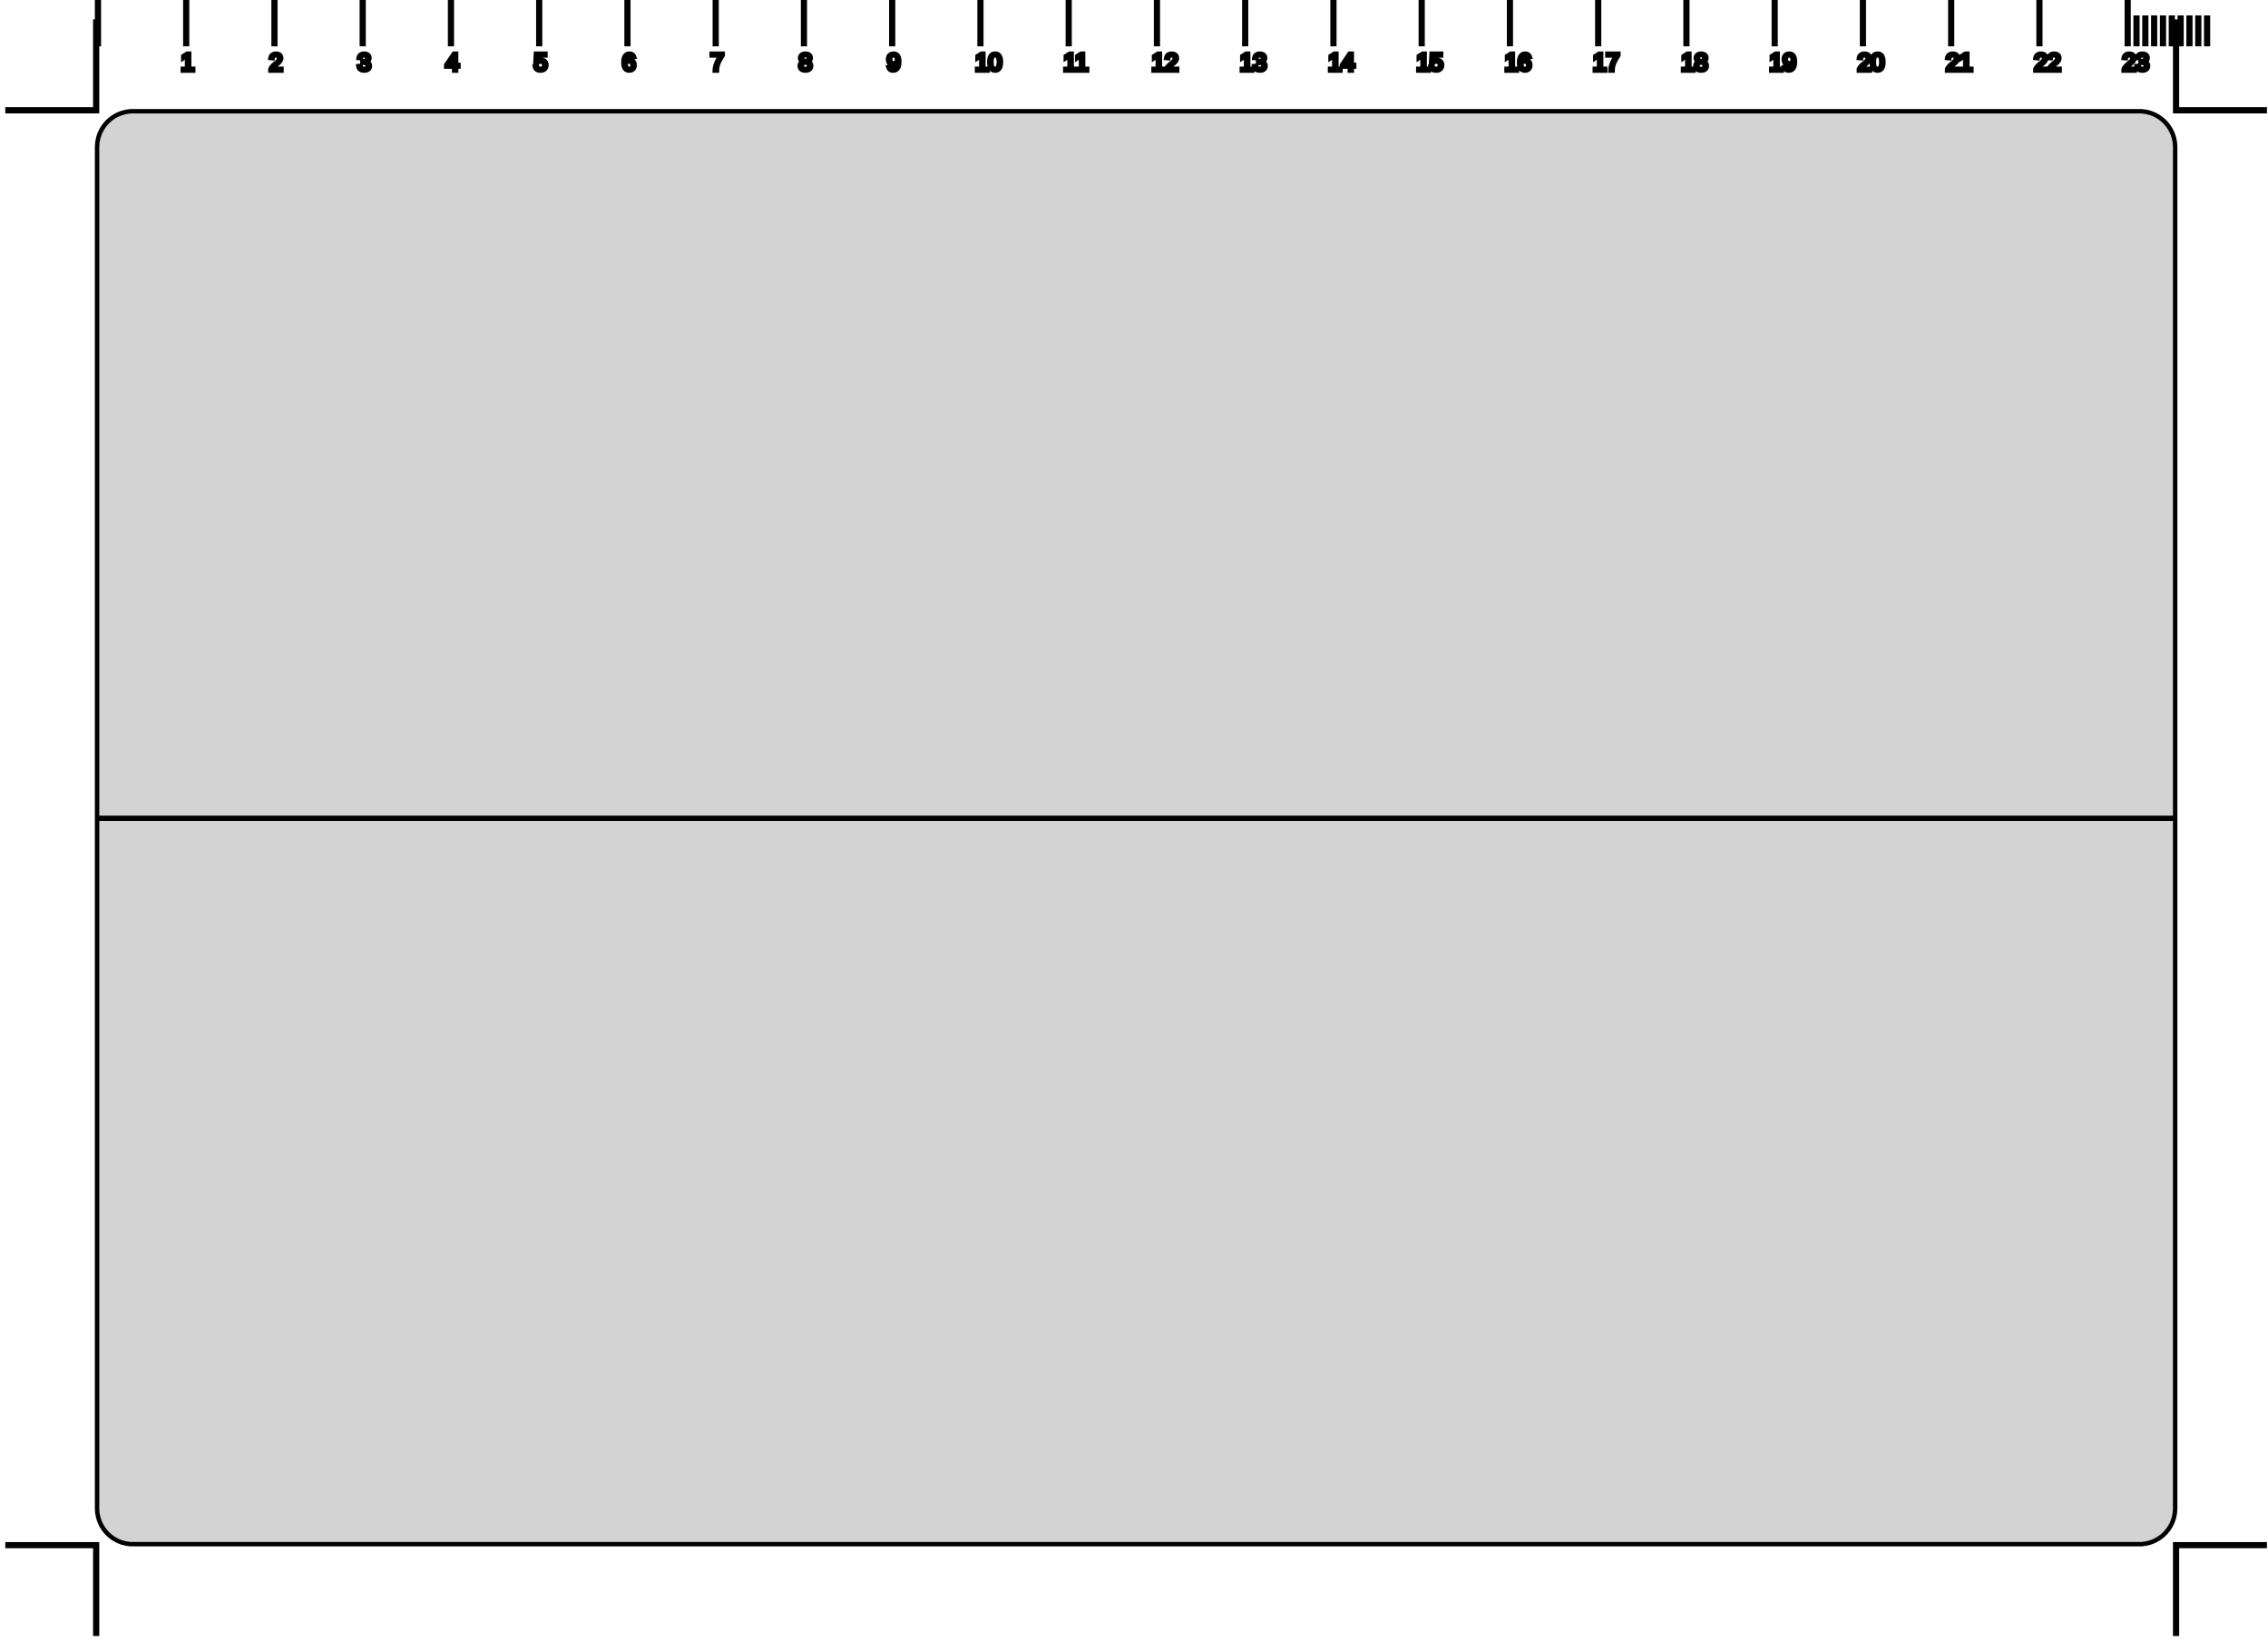 <?xml version="1.0" standalone="no"?>
<!DOCTYPE svg PUBLIC "-//W3C//DTD SVG 1.1//EN" "http://www.w3.org/Graphics/SVG/1.1/DTD/svg11.dtd">
<svg width="257" height="186" viewBox="-11 -175 257 186" xmlns="http://www.w3.org/2000/svg" version="1.1">
<title>OpenSCAD Model</title>
<path d="
M 80.2,-175 L 80,-175 L 80,-170 L 80.2,-170 z
M 90.2,-175 L 90,-175 L 90,-170 L 90.2,-170 z
M 100.2,-175 L 100,-175 L 100,-170 L 100.2,-170 z
M 110.2,-175 L 110,-175 L 110,-170 L 110.2,-170 z
M 0,-170 L 0.2,-170 L 0.2,-175 L 0,-175 L 0,-172.55 L -0.203,-172.55
 L -0.203,-162.603 L -10.15,-162.603 L -10.15,-162.4 L 0,-162.4 z
M 10.2,-175 L 10,-175 L 10,-170 L 10.2,-170 z
M 20.2,-175 L 20,-175 L 20,-170 L 20.2,-170 z
M 30.2,-175 L 30,-175 L 30,-170 L 30.2,-170 z
M 40.2,-175 L 40,-175 L 40,-170 L 40.2,-170 z
M 170.2,-175 L 170,-175 L 170,-170 L 170.2,-170 z
M 160.2,-175 L 160,-175 L 160,-170 L 160.2,-170 z
M 150.2,-175 L 150,-175 L 150,-170 L 150.2,-170 z
M 140.2,-175 L 140,-175 L 140,-170 L 140.2,-170 z
M 130.2,-175 L 130,-175 L 130,-170 L 130.2,-170 z
M 120.2,-175 L 120,-175 L 120,-170 L 120.2,-170 z
M 220.2,-175 L 220,-175 L 220,-170 L 220.2,-170 z
M 210.2,-175 L 210,-175 L 210,-170 L 210.2,-170 z
M 200.2,-175 L 200,-175 L 200,-170 L 200.2,-170 z
M 190.2,-175 L 190,-175 L 190,-170 L 190.2,-170 z
M 180.2,-175 L 180,-175 L 180,-170 L 180.2,-170 z
M 50.2,-175 L 50,-175 L 50,-170 L 50.2,-170 z
M 70.2,-175 L 70,-175 L 70,-170 L 70.2,-170 z
M 60.2,-175 L 60,-175 L 60,-170 L 60.2,-170 z
M 230.2,-175 L 230,-175 L 230,-170 L 230.2,-170 z
M 234.2,-173 L 234,-173 L 234,-170 L 234.2,-170 z
M 233.2,-173 L 233,-173 L 233,-170 L 233.2,-170 z
M 232.2,-173 L 232,-173 L 232,-170 L 232.2,-170 z
M 231.2,-173 L 231,-173 L 231,-170 L 231.2,-170 z
M 239.2,-173 L 239,-173 L 239,-170 L 239.2,-170 z
M 238.2,-173 L 238,-173 L 238,-170 L 238.2,-170 z
M 235.2,-173 L 235,-173 L 235,-170 L 235.2,-170 z
M 236.2,-173 L 236,-173 L 236,-170 L 236.2,-170 z
M 237.2,-173 L 237,-173 L 237,-170 L 237.2,-170 z
M 245.63,-162.603 L 235.683,-162.603 L 235.683,-172.55 L 235.48,-172.55 L 235.48,-162.4 L 245.63,-162.4
 z
M 161.876,-167.003 L 161.95,-167.014 L 162.019,-167.031 L 162.084,-167.055 L 162.143,-167.086 L 162.197,-167.123
 L 162.246,-167.168 L 162.29,-167.219 L 162.326,-167.275 L 162.357,-167.335 L 162.38,-167.401 L 162.397,-167.472
 L 162.407,-167.547 L 162.41,-167.628 L 162.407,-167.703 L 162.397,-167.773 L 162.382,-167.838 L 162.359,-167.9
 L 162.331,-167.956 L 162.296,-168.008 L 162.255,-168.056 L 162.209,-168.098 L 162.158,-168.134 L 162.103,-168.164
 L 162.043,-168.187 L 161.979,-168.203 L 161.91,-168.213 L 161.837,-168.216 L 161.794,-168.215 L 161.751,-168.211
 L 161.71,-168.204 L 161.671,-168.195 L 161.633,-168.183 L 161.596,-168.169 L 161.561,-168.152 L 161.528,-168.133
 L 161.497,-168.111 L 161.468,-168.086 L 161.442,-168.06 L 161.417,-168.031 L 161.395,-168 L 161.375,-167.966
 L 161.377,-168.068 L 161.384,-168.163 L 161.396,-168.25 L 161.412,-168.331 L 161.433,-168.404 L 161.459,-168.47
 L 161.489,-168.529 L 161.524,-168.581 L 161.562,-168.624 L 161.605,-168.66 L 161.651,-168.688 L 161.701,-168.708
 L 161.755,-168.72 L 161.812,-168.724 L 161.878,-168.719 L 161.937,-168.705 L 161.988,-168.681 L 162.033,-168.648
 L 162.071,-168.606 L 162.102,-168.554 L 162.126,-168.492 L 162.357,-168.534 L 162.319,-168.636 L 162.267,-168.723
 L 162.203,-168.794 L 162.125,-168.849 L 162.035,-168.888 L 161.931,-168.912 L 161.815,-168.92 L 161.725,-168.915
 L 161.641,-168.899 L 161.562,-168.872 L 161.49,-168.835 L 161.424,-168.787 L 161.365,-168.729 L 161.311,-168.66
 L 161.264,-168.581 L 161.225,-168.494 L 161.193,-168.396 L 161.167,-168.29 L 161.149,-168.175 L 161.139,-168.05
 L 161.135,-167.916 L 161.139,-167.793 L 161.149,-167.678 L 161.166,-167.572 L 161.191,-167.474 L 161.222,-167.386
 L 161.26,-167.305 L 161.305,-167.234 L 161.357,-167.172 L 161.415,-167.119 L 161.479,-167.076 L 161.549,-167.043
 L 161.625,-167.019 L 161.707,-167.005 L 161.796,-167 z
M 161.741,-167.198 L 161.695,-167.206 L 161.653,-167.22 L 161.613,-167.239 L 161.575,-167.263 L 161.541,-167.293
 L 161.508,-167.329 L 161.479,-167.369 L 161.455,-167.412 L 161.435,-167.458 L 161.419,-167.507 L 161.408,-167.559
 L 161.401,-167.615 L 161.399,-167.673 L 161.401,-167.719 L 161.408,-167.762 L 161.418,-167.803 L 161.433,-167.84
 L 161.453,-167.874 L 161.476,-167.906 L 161.504,-167.934 L 161.535,-167.959 L 161.569,-167.981 L 161.606,-167.998
 L 161.645,-168.012 L 161.687,-168.021 L 161.732,-168.027 L 161.779,-168.029 L 161.829,-168.027 L 161.876,-168.02
 L 161.92,-168.009 L 161.961,-167.994 L 161.998,-167.974 L 162.032,-167.95 L 162.062,-167.922 L 162.089,-167.89
 L 162.112,-167.854 L 162.131,-167.814 L 162.145,-167.77 L 162.156,-167.723 L 162.162,-167.672 L 162.164,-167.618
 L 162.162,-167.563 L 162.156,-167.512 L 162.146,-167.465 L 162.131,-167.42 L 162.113,-167.379 L 162.091,-167.342
 L 162.064,-167.308 L 162.034,-167.278 L 162.001,-167.253 L 161.964,-167.232 L 161.925,-167.216 L 161.882,-167.204
 L 161.837,-167.197 L 161.788,-167.195 z
M 131.851,-167.003 L 131.931,-167.012 L 132.005,-167.026 L 132.073,-167.046 L 132.135,-167.072 L 132.191,-167.104
 L 132.242,-167.142 L 132.287,-167.185 L 132.324,-167.233 L 132.355,-167.286 L 132.379,-167.344 L 132.396,-167.406
 L 132.407,-167.474 L 132.41,-167.546 L 132.408,-167.596 L 132.4,-167.644 L 132.388,-167.689 L 132.371,-167.731
 L 132.349,-167.771 L 132.323,-167.809 L 132.291,-167.844 L 132.255,-167.876 L 132.215,-167.904 L 132.172,-167.928
 L 132.124,-167.949 L 132.073,-167.965 L 132.018,-167.977 L 131.959,-167.986 L 131.959,-167.991 L 132.013,-168.004
 L 132.062,-168.019 L 132.108,-168.038 L 132.151,-168.059 L 132.189,-168.083 L 132.224,-168.111 L 132.255,-168.141
 L 132.282,-168.174 L 132.305,-168.21 L 132.324,-168.248 L 132.338,-168.29 L 132.349,-168.334 L 132.355,-168.381
 L 132.357,-168.43 L 132.354,-168.494 L 132.344,-168.554 L 132.328,-168.609 L 132.305,-168.661 L 132.276,-168.708
 L 132.24,-168.751 L 132.198,-168.79 L 132.15,-168.824 L 132.097,-168.854 L 132.039,-168.878 L 131.976,-168.896
 L 131.907,-168.909 L 131.833,-168.917 L 131.754,-168.92 L 131.681,-168.917 L 131.613,-168.909 L 131.548,-168.896
 L 131.487,-168.877 L 131.429,-168.853 L 131.376,-168.824 L 131.326,-168.789 L 131.282,-168.75 L 131.243,-168.706
 L 131.209,-168.659 L 131.182,-168.607 L 131.16,-168.551 L 131.144,-168.491 L 131.133,-168.427 L 131.376,-168.408
 L 131.382,-168.449 L 131.392,-168.488 L 131.405,-168.523 L 131.421,-168.556 L 131.441,-168.587 L 131.465,-168.614
 L 131.491,-168.639 L 131.521,-168.661 L 131.553,-168.679 L 131.588,-168.694 L 131.625,-168.706 L 131.665,-168.714
 L 131.707,-168.719 L 131.752,-168.721 L 131.801,-168.719 L 131.846,-168.714 L 131.888,-168.705 L 131.926,-168.693
 L 131.961,-168.678 L 131.992,-168.659 L 132.019,-168.636 L 132.043,-168.61 L 132.063,-168.582 L 132.08,-168.552
 L 132.093,-168.519 L 132.102,-168.483 L 132.107,-168.445 L 132.109,-168.404 L 132.107,-168.363 L 132.1,-168.325
 L 132.089,-168.289 L 132.073,-168.256 L 132.053,-168.225 L 132.028,-168.197 L 131.999,-168.172 L 131.966,-168.15
 L 131.929,-168.131 L 131.888,-168.115 L 131.844,-168.103 L 131.796,-168.095 L 131.744,-168.09 L 131.689,-168.088
 L 131.556,-168.088 L 131.556,-167.878 L 131.694,-167.878 L 131.756,-167.876 L 131.814,-167.871 L 131.867,-167.862
 L 131.917,-167.85 L 131.961,-167.834 L 132.002,-167.815 L 132.038,-167.792 L 132.07,-167.766 L 132.097,-167.738
 L 132.119,-167.707 L 132.136,-167.673 L 132.148,-167.636 L 132.156,-167.596 L 132.158,-167.554 L 132.156,-167.505
 L 132.15,-167.461 L 132.139,-167.419 L 132.124,-167.381 L 132.105,-167.347 L 132.081,-167.316 L 132.053,-167.289
 L 132.022,-167.265 L 131.987,-167.245 L 131.949,-167.229 L 131.908,-167.216 L 131.864,-167.207 L 131.816,-167.202
 L 131.765,-167.2 L 131.667,-167.207 L 131.582,-167.227 L 131.51,-167.262 L 131.45,-167.31 L 131.404,-167.371
 L 131.371,-167.447 L 131.35,-167.536 L 131.1,-167.513 L 131.112,-167.443 L 131.13,-167.378 L 131.153,-167.318
 L 131.182,-167.263 L 131.217,-167.213 L 131.258,-167.169 L 131.304,-167.129 L 131.356,-167.095 L 131.412,-167.066
 L 131.473,-167.042 L 131.539,-167.024 L 131.61,-167.011 L 131.685,-167.003 L 131.765,-167 z
M 212.394,-167.206 L 211.933,-167.206 L 211.933,-168.92 L 211.71,-168.92 L 211.263,-168.637 L 211.263,-168.408
 L 211.69,-168.689 L 211.69,-167.206 L 211.208,-167.206 L 211.208,-167 L 212.394,-167 z
M 170.899,-167.206 L 170.438,-167.206 L 170.438,-168.92 L 170.215,-168.92 L 169.768,-168.637 L 169.768,-168.408
 L 170.195,-168.689 L 170.195,-167.206 L 169.713,-167.206 L 169.713,-167 L 170.899,-167 z
M 130.899,-167.206 L 130.438,-167.206 L 130.438,-168.92 L 130.215,-168.92 L 129.768,-168.637 L 129.768,-168.408
 L 130.195,-168.689 L 130.195,-167.206 L 129.713,-167.206 L 129.713,-167 L 130.899,-167 z
M 210.897,-167.206 L 209.905,-167.206 L 209.932,-167.26 L 209.968,-167.316 L 210.012,-167.372 L 210.065,-167.431
 L 210.127,-167.493 L 210.241,-167.593 L 210.43,-167.749 L 210.547,-167.85 L 210.634,-167.932 L 210.694,-167.996
 L 210.743,-168.058 L 210.783,-168.121 L 210.816,-168.183 L 210.841,-168.245 L 210.85,-168.277 L 210.858,-168.308
 L 210.863,-168.339 L 210.866,-168.371 L 210.867,-168.402 L 210.864,-168.471 L 210.854,-168.534 L 210.839,-168.594
 L 210.816,-168.649 L 210.788,-168.699 L 210.753,-168.744 L 210.712,-168.785 L 210.665,-168.821 L 210.613,-168.851
 L 210.556,-168.876 L 210.493,-168.895 L 210.424,-168.909 L 210.35,-168.917 L 210.271,-168.92 L 210.198,-168.917
 L 210.13,-168.909 L 210.065,-168.895 L 210.003,-168.876 L 209.946,-168.851 L 209.893,-168.821 L 209.843,-168.785
 L 209.798,-168.745 L 209.759,-168.701 L 209.726,-168.653 L 209.699,-168.601 L 209.677,-168.546 L 209.661,-168.487
 L 209.65,-168.424 L 209.897,-168.401 L 209.904,-168.443 L 209.914,-168.482 L 209.927,-168.519 L 209.944,-168.553
 L 209.965,-168.583 L 209.988,-168.612 L 210.015,-168.637 L 210.045,-168.659 L 210.077,-168.678 L 210.111,-168.694
 L 210.148,-168.706 L 210.187,-168.714 L 210.228,-168.719 L 210.271,-168.721 L 210.316,-168.719 L 210.358,-168.714
 L 210.398,-168.705 L 210.434,-168.693 L 210.468,-168.677 L 210.498,-168.658 L 210.526,-168.635 L 210.55,-168.609
 L 210.571,-168.58 L 210.588,-168.549 L 210.601,-168.514 L 210.61,-168.477 L 210.616,-168.437 L 210.618,-168.394
 L 210.617,-168.362 L 210.614,-168.33 L 210.608,-168.3 L 210.6,-168.27 L 210.59,-168.241 L 210.578,-168.214
 L 210.548,-168.161 L 210.512,-168.11 L 210.471,-168.061 L 210.4,-167.989 L 210.291,-167.894 L 210.077,-167.72
 L 209.984,-167.637 L 209.894,-167.547 L 209.807,-167.448 L 209.753,-167.376 L 209.704,-167.299 L 209.659,-167.215
 L 209.639,-167.171 L 209.639,-167 L 210.897,-167 z
M 171.741,-167.076 L 171.745,-167.151 L 171.751,-167.225 L 171.76,-167.298 L 171.771,-167.371 L 171.784,-167.443
 L 171.8,-167.514 L 171.818,-167.585 L 171.839,-167.657 L 171.863,-167.729 L 171.888,-167.801 L 171.916,-167.873
 L 171.947,-167.945 L 171.98,-168.018 L 172.018,-168.095 L 172.063,-168.18 L 172.115,-168.272 L 172.239,-168.482
 L 172.392,-168.723 L 172.392,-168.92 L 171.137,-168.92 L 171.137,-168.714 L 172.158,-168.714 L 172.059,-168.565
 L 171.968,-168.421 L 171.886,-168.281 L 171.812,-168.147 L 171.747,-168.018 L 171.69,-167.894 L 171.641,-167.775
 L 171.6,-167.66 L 171.566,-167.546 L 171.537,-167.433 L 171.515,-167.323 L 171.5,-167.213 L 171.49,-167.106
 L 171.487,-167 L 171.74,-167 z
M 180.899,-167.206 L 180.438,-167.206 L 180.438,-168.92 L 180.215,-168.92 L 179.768,-168.637 L 179.768,-168.408
 L 180.195,-168.689 L 180.195,-167.206 L 179.713,-167.206 L 179.713,-167 L 180.899,-167 z
M 50.334,-167.003 L 50.416,-167.014 L 50.492,-167.031 L 50.563,-167.055 L 50.628,-167.086 L 50.687,-167.124
 L 50.741,-167.169 L 50.788,-167.22 L 50.829,-167.276 L 50.861,-167.338 L 50.887,-167.404 L 50.905,-167.476
 L 50.916,-167.552 L 50.92,-167.634 L 50.917,-167.706 L 50.906,-167.774 L 50.889,-167.838 L 50.865,-167.898
 L 50.835,-167.954 L 50.797,-168.006 L 50.753,-168.054 L 50.703,-168.097 L 50.649,-168.133 L 50.59,-168.163
 L 50.526,-168.186 L 50.457,-168.203 L 50.384,-168.213 L 50.306,-168.216 L 50.241,-168.214 L 50.178,-168.206
 L 50.119,-168.194 L 50.063,-168.176 L 50.011,-168.154 L 49.961,-168.127 L 49.914,-168.095 L 49.95,-168.714
 L 50.809,-168.714 L 50.809,-168.92 L 49.729,-168.92 L 49.666,-167.882 L 49.903,-167.882 L 49.952,-167.921
 L 50,-167.953 L 50.049,-167.977 L 50.098,-167.995 L 50.148,-168.008 L 50.202,-168.015 L 50.257,-168.018
 L 50.309,-168.016 L 50.359,-168.009 L 50.405,-167.998 L 50.447,-167.983 L 50.487,-167.963 L 50.524,-167.939
 L 50.557,-167.91 L 50.587,-167.878 L 50.612,-167.843 L 50.632,-167.806 L 50.648,-167.766 L 50.66,-167.722
 L 50.667,-167.677 L 50.669,-167.628 L 50.667,-167.573 L 50.66,-167.521 L 50.649,-167.472 L 50.633,-167.427
 L 50.612,-167.386 L 50.587,-167.348 L 50.558,-167.313 L 50.525,-167.282 L 50.488,-167.257 L 50.448,-167.236
 L 50.404,-167.219 L 50.357,-167.207 L 50.306,-167.2 L 50.252,-167.198 L 50.166,-167.204 L 50.09,-167.221
 L 50.023,-167.25 L 49.966,-167.29 L 49.92,-167.341 L 49.883,-167.404 L 49.856,-167.479 L 49.611,-167.451
 L 49.626,-167.39 L 49.645,-167.334 L 49.67,-167.282 L 49.699,-167.234 L 49.734,-167.19 L 49.773,-167.15
 L 49.817,-167.115 L 49.866,-167.084 L 49.919,-167.059 L 49.976,-167.038 L 50.037,-167.021 L 50.102,-167.009
 L 50.172,-167.002 L 50.246,-167 z
M 181.851,-167.003 L 181.931,-167.012 L 182.006,-167.026 L 182.074,-167.047 L 182.137,-167.073 L 182.193,-167.105
 L 182.244,-167.143 L 182.288,-167.186 L 182.326,-167.234 L 182.357,-167.286 L 182.38,-167.343 L 182.397,-167.404
 L 182.408,-167.47 L 182.411,-167.541 L 182.409,-167.592 L 182.403,-167.64 L 182.393,-167.686 L 182.378,-167.729
 L 182.36,-167.77 L 182.337,-167.808 L 182.31,-167.844 L 182.28,-167.877 L 182.246,-167.906 L 182.209,-167.931
 L 182.168,-167.953 L 182.124,-167.971 L 182.077,-167.985 L 182.027,-167.995 L 182.027,-168 L 182.07,-168.011
 L 182.111,-168.025 L 182.149,-168.043 L 182.184,-168.064 L 182.216,-168.09 L 182.246,-168.119 L 182.273,-168.151
 L 182.297,-168.186 L 182.318,-168.223 L 182.334,-168.262 L 182.347,-168.303 L 182.357,-168.345 L 182.362,-168.389
 L 182.364,-168.434 L 182.361,-168.496 L 182.351,-168.554 L 182.334,-168.609 L 182.311,-168.66 L 182.281,-168.707
 L 182.244,-168.75 L 182.201,-168.789 L 182.152,-168.824 L 182.099,-168.853 L 182.041,-168.877 L 181.977,-168.896
 L 181.909,-168.909 L 181.837,-168.917 L 181.759,-168.92 L 181.683,-168.917 L 181.612,-168.909 L 181.545,-168.895
 L 181.482,-168.876 L 181.424,-168.852 L 181.371,-168.822 L 181.322,-168.786 L 181.279,-168.746 L 181.243,-168.703
 L 181.213,-168.656 L 181.19,-168.606 L 181.173,-168.553 L 181.163,-168.496 L 181.16,-168.436 L 181.162,-168.391
 L 181.167,-168.347 L 181.176,-168.305 L 181.189,-168.264 L 181.206,-168.225 L 181.225,-168.188 L 181.249,-168.153
 L 181.276,-168.12 L 181.306,-168.091 L 181.338,-168.065 L 181.373,-168.043 L 181.411,-168.024 L 181.451,-168.008
 L 181.494,-167.996 L 181.494,-167.991 L 181.448,-167.982 L 181.404,-167.968 L 181.363,-167.951 L 181.324,-167.93
 L 181.287,-167.904 L 181.253,-167.875 L 181.221,-167.842 L 181.193,-167.806 L 181.169,-167.767 L 181.15,-167.726
 L 181.135,-167.682 L 181.124,-167.637 L 181.117,-167.589 L 181.115,-167.538 L 181.119,-167.467 L 181.129,-167.4
 L 181.147,-167.339 L 181.171,-167.282 L 181.203,-167.23 L 181.241,-167.182 L 181.287,-167.14 L 181.339,-167.103
 L 181.396,-167.071 L 181.459,-167.046 L 181.527,-167.026 L 181.601,-167.011 L 181.68,-167.003 L 181.764,-167
 z
M 181.714,-168.09 L 181.671,-168.095 L 181.63,-168.104 L 181.593,-168.116 L 181.558,-168.131 L 181.527,-168.15
 L 181.499,-168.173 L 181.475,-168.199 L 181.454,-168.228 L 181.437,-168.26 L 181.424,-168.295 L 181.415,-168.334
 L 181.409,-168.375 L 181.407,-168.42 L 181.409,-168.464 L 181.414,-168.504 L 181.424,-168.542 L 181.436,-168.576
 L 181.453,-168.607 L 181.473,-168.635 L 181.497,-168.659 L 181.524,-168.68 L 181.555,-168.699 L 181.589,-168.714
 L 181.627,-168.725 L 181.668,-168.733 L 181.712,-168.738 L 181.759,-168.74 L 181.853,-168.733 L 181.932,-168.714
 L 181.998,-168.681 L 182.048,-168.635 L 182.084,-168.577 L 182.106,-168.505 L 182.113,-168.42 L 182.111,-168.372
 L 182.106,-168.328 L 182.097,-168.288 L 182.084,-168.251 L 182.067,-168.219 L 182.047,-168.191 L 182.023,-168.166
 L 181.996,-168.145 L 181.965,-168.128 L 181.931,-168.113 L 181.893,-168.102 L 181.853,-168.094 L 181.809,-168.09
 L 181.761,-168.088 z
M 181.66,-167.189 L 181.57,-167.212 L 181.496,-167.25 L 181.439,-167.304 L 181.398,-167.374 L 181.373,-167.459
 L 181.365,-167.559 L 181.367,-167.604 L 181.374,-167.646 L 181.384,-167.685 L 181.399,-167.722 L 181.418,-167.755
 L 181.442,-167.786 L 181.469,-167.814 L 181.5,-167.839 L 181.535,-167.86 L 181.573,-167.877 L 181.614,-167.89
 L 181.659,-167.899 L 181.707,-167.905 L 181.758,-167.907 L 181.811,-167.905 L 181.86,-167.9 L 181.906,-167.891
 L 181.948,-167.879 L 181.987,-167.863 L 182.022,-167.843 L 182.054,-167.82 L 182.082,-167.794 L 182.106,-167.764
 L 182.126,-167.731 L 182.141,-167.694 L 182.151,-167.654 L 182.158,-167.611 L 182.16,-167.564 L 182.158,-167.509
 L 182.152,-167.459 L 182.142,-167.412 L 182.128,-167.371 L 182.11,-167.333 L 182.088,-167.3 L 182.062,-167.272
 L 182.032,-167.248 L 181.998,-167.227 L 181.96,-167.211 L 181.918,-167.198 L 181.872,-167.188 L 181.822,-167.183
 L 181.767,-167.181 z
M 201.85,-167.005 L 201.934,-167.02 L 202.011,-167.045 L 202.082,-167.08 L 202.146,-167.126 L 202.204,-167.181
 L 202.255,-167.246 L 202.3,-167.321 L 202.337,-167.405 L 202.368,-167.498 L 202.392,-167.6 L 202.409,-167.711
 L 202.42,-167.831 L 202.423,-167.96 L 202.42,-168.091 L 202.41,-168.212 L 202.394,-168.324 L 202.371,-168.427
 L 202.341,-168.52 L 202.306,-168.603 L 202.263,-168.677 L 202.214,-168.741 L 202.157,-168.796 L 202.094,-168.841
 L 202.023,-168.875 L 201.945,-168.9 L 201.86,-168.915 L 201.768,-168.92 L 201.673,-168.915 L 201.586,-168.9
 L 201.506,-168.876 L 201.434,-168.842 L 201.37,-168.798 L 201.313,-168.744 L 201.263,-168.68 L 201.221,-168.607
 L 201.185,-168.524 L 201.155,-168.431 L 201.132,-168.328 L 201.116,-168.215 L 201.106,-168.092 L 201.103,-167.96
 L 201.106,-167.83 L 201.117,-167.71 L 201.133,-167.598 L 201.157,-167.496 L 201.187,-167.403 L 201.224,-167.32
 L 201.267,-167.245 L 201.318,-167.18 L 201.375,-167.125 L 201.438,-167.08 L 201.509,-167.045 L 201.586,-167.02
 L 201.67,-167.005 L 201.76,-167 z
M 201.703,-167.202 L 201.648,-167.213 L 201.598,-167.232 L 201.553,-167.258 L 201.513,-167.291 L 201.477,-167.332
 L 201.446,-167.381 L 201.42,-167.438 L 201.398,-167.503 L 201.379,-167.577 L 201.365,-167.66 L 201.355,-167.751
 L 201.349,-167.851 L 201.347,-167.96 L 201.349,-168.072 L 201.355,-168.174 L 201.365,-168.267 L 201.379,-168.351
 L 201.397,-168.426 L 201.419,-168.49 L 201.445,-168.546 L 201.476,-168.593 L 201.511,-168.633 L 201.552,-168.666
 L 201.598,-168.691 L 201.649,-168.709 L 201.706,-168.72 L 201.767,-168.724 L 201.827,-168.72 L 201.882,-168.709
 L 201.932,-168.691 L 201.977,-168.665 L 202.017,-168.632 L 202.051,-168.591 L 202.081,-168.543 L 202.107,-168.487
 L 202.128,-168.422 L 202.146,-168.348 L 202.159,-168.264 L 202.169,-168.172 L 202.175,-168.071 L 202.177,-167.96
 L 202.175,-167.853 L 202.169,-167.755 L 202.159,-167.665 L 202.144,-167.583 L 202.126,-167.509 L 202.104,-167.443
 L 202.077,-167.385 L 202.046,-167.335 L 202.011,-167.293 L 201.97,-167.259 L 201.925,-167.232 L 201.876,-167.213
 L 201.821,-167.202 L 201.762,-167.198 z
M 190.899,-167.206 L 190.438,-167.206 L 190.438,-168.92 L 190.215,-168.92 L 189.768,-168.637 L 189.768,-168.408
 L 190.195,-168.689 L 190.195,-167.206 L 189.713,-167.206 L 189.713,-167 L 190.899,-167 z
M 122.392,-167.206 L 121.4,-167.206 L 121.427,-167.26 L 121.463,-167.316 L 121.507,-167.372 L 121.56,-167.431
 L 121.623,-167.493 L 121.736,-167.593 L 121.925,-167.749 L 122.042,-167.85 L 122.129,-167.932 L 122.189,-167.996
 L 122.238,-168.058 L 122.278,-168.121 L 122.311,-168.183 L 122.336,-168.245 L 122.345,-168.277 L 122.353,-168.308
 L 122.358,-168.339 L 122.361,-168.371 L 122.362,-168.402 L 122.359,-168.471 L 122.349,-168.534 L 122.334,-168.594
 L 122.311,-168.649 L 122.283,-168.699 L 122.248,-168.744 L 122.207,-168.785 L 122.16,-168.821 L 122.108,-168.851
 L 122.051,-168.876 L 121.988,-168.895 L 121.919,-168.909 L 121.845,-168.917 L 121.766,-168.92 L 121.693,-168.917
 L 121.625,-168.909 L 121.56,-168.895 L 121.499,-168.876 L 121.441,-168.851 L 121.388,-168.821 L 121.338,-168.785
 L 121.294,-168.745 L 121.255,-168.701 L 121.221,-168.653 L 121.194,-168.601 L 121.172,-168.546 L 121.156,-168.487
 L 121.145,-168.424 L 121.392,-168.401 L 121.399,-168.443 L 121.409,-168.482 L 121.423,-168.519 L 121.439,-168.553
 L 121.46,-168.583 L 121.483,-168.612 L 121.51,-168.637 L 121.54,-168.659 L 121.572,-168.678 L 121.607,-168.694
 L 121.643,-168.706 L 121.682,-168.714 L 121.723,-168.719 L 121.766,-168.721 L 121.811,-168.719 L 121.853,-168.714
 L 121.893,-168.705 L 121.929,-168.693 L 121.963,-168.677 L 121.993,-168.658 L 122.021,-168.635 L 122.046,-168.609
 L 122.066,-168.58 L 122.083,-168.549 L 122.096,-168.514 L 122.106,-168.477 L 122.111,-168.437 L 122.113,-168.394
 L 122.112,-168.362 L 122.109,-168.33 L 122.103,-168.3 L 122.095,-168.27 L 122.086,-168.241 L 122.073,-168.214
 L 122.043,-168.161 L 122.008,-168.11 L 121.967,-168.061 L 121.895,-167.989 L 121.786,-167.894 L 121.572,-167.72
 L 121.479,-167.637 L 121.389,-167.547 L 121.302,-167.448 L 121.248,-167.376 L 121.199,-167.299 L 121.154,-167.215
 L 121.134,-167.171 L 121.134,-167 L 122.392,-167 z
M 200.897,-167.206 L 199.905,-167.206 L 199.932,-167.26 L 199.968,-167.316 L 200.012,-167.372 L 200.065,-167.431
 L 200.127,-167.493 L 200.241,-167.593 L 200.43,-167.749 L 200.547,-167.85 L 200.634,-167.932 L 200.694,-167.996
 L 200.743,-168.058 L 200.783,-168.121 L 200.816,-168.183 L 200.841,-168.245 L 200.85,-168.277 L 200.858,-168.308
 L 200.863,-168.339 L 200.866,-168.371 L 200.867,-168.402 L 200.864,-168.471 L 200.854,-168.534 L 200.839,-168.594
 L 200.816,-168.649 L 200.788,-168.699 L 200.753,-168.744 L 200.712,-168.785 L 200.665,-168.821 L 200.613,-168.851
 L 200.556,-168.876 L 200.493,-168.895 L 200.424,-168.909 L 200.35,-168.917 L 200.271,-168.92 L 200.198,-168.917
 L 200.13,-168.909 L 200.065,-168.895 L 200.003,-168.876 L 199.946,-168.851 L 199.893,-168.821 L 199.843,-168.785
 L 199.798,-168.745 L 199.759,-168.701 L 199.726,-168.653 L 199.699,-168.601 L 199.677,-168.546 L 199.661,-168.487
 L 199.65,-168.424 L 199.897,-168.401 L 199.904,-168.443 L 199.914,-168.482 L 199.927,-168.519 L 199.944,-168.553
 L 199.965,-168.583 L 199.988,-168.612 L 200.015,-168.637 L 200.045,-168.659 L 200.077,-168.678 L 200.111,-168.694
 L 200.148,-168.706 L 200.187,-168.714 L 200.228,-168.719 L 200.271,-168.721 L 200.316,-168.719 L 200.358,-168.714
 L 200.398,-168.705 L 200.434,-168.693 L 200.468,-168.677 L 200.498,-168.658 L 200.526,-168.635 L 200.55,-168.609
 L 200.571,-168.58 L 200.588,-168.549 L 200.601,-168.514 L 200.61,-168.477 L 200.616,-168.437 L 200.618,-168.394
 L 200.617,-168.362 L 200.614,-168.33 L 200.608,-168.3 L 200.6,-168.27 L 200.59,-168.241 L 200.578,-168.214
 L 200.548,-168.161 L 200.512,-168.11 L 200.471,-168.061 L 200.4,-167.989 L 200.291,-167.894 L 200.077,-167.72
 L 199.984,-167.637 L 199.894,-167.547 L 199.807,-167.448 L 199.753,-167.376 L 199.704,-167.299 L 199.659,-167.215
 L 199.639,-167.171 L 199.639,-167 L 200.897,-167 z
M 191.804,-167.005 L 191.889,-167.021 L 191.968,-167.047 L 192.041,-167.084 L 192.107,-167.132 L 192.167,-167.19
 L 192.221,-167.258 L 192.269,-167.336 L 192.309,-167.424 L 192.342,-167.52 L 192.367,-167.626 L 192.385,-167.74
 L 192.396,-167.864 L 192.4,-167.997 L 192.397,-168.124 L 192.387,-168.242 L 192.37,-168.35 L 192.347,-168.449
 L 192.317,-168.539 L 192.28,-168.619 L 192.237,-168.689 L 192.187,-168.75 L 192.131,-168.802 L 192.069,-168.845
 L 192.001,-168.878 L 191.926,-168.901 L 191.845,-168.915 L 191.757,-168.92 L 191.675,-168.917 L 191.597,-168.906
 L 191.526,-168.889 L 191.459,-168.864 L 191.398,-168.833 L 191.342,-168.794 L 191.291,-168.749 L 191.247,-168.698
 L 191.209,-168.641 L 191.179,-168.58 L 191.155,-168.513 L 191.138,-168.441 L 191.128,-168.364 L 191.124,-168.281
 L 191.127,-168.2 L 191.137,-168.125 L 191.152,-168.053 L 191.174,-167.987 L 191.203,-167.925 L 191.237,-167.868
 L 191.278,-167.815 L 191.324,-167.769 L 191.374,-167.729 L 191.429,-167.697 L 191.487,-167.672 L 191.55,-167.654
 L 191.617,-167.644 L 191.688,-167.64 L 191.732,-167.641 L 191.776,-167.646 L 191.818,-167.653 L 191.859,-167.664
 L 191.899,-167.677 L 191.938,-167.694 L 191.976,-167.713 L 192.012,-167.735 L 192.045,-167.759 L 192.074,-167.785
 L 192.101,-167.813 L 192.124,-167.843 L 192.144,-167.874 L 192.161,-167.908 L 192.157,-167.813 L 192.149,-167.725
 L 192.137,-167.643 L 192.119,-167.568 L 192.098,-167.499 L 192.072,-167.436 L 192.041,-167.38 L 192.006,-167.331
 L 191.968,-167.289 L 191.925,-167.255 L 191.879,-167.229 L 191.829,-167.21 L 191.775,-167.199 L 191.717,-167.195
 L 191.65,-167.2 L 191.589,-167.214 L 191.536,-167.238 L 191.49,-167.272 L 191.451,-167.315 L 191.42,-167.368
 L 191.395,-167.431 L 191.164,-167.395 L 191.182,-167.338 L 191.203,-167.285 L 191.228,-167.238 L 191.255,-167.195
 L 191.286,-167.156 L 191.319,-167.122 L 191.356,-167.093 L 191.396,-167.068 L 191.44,-167.047 L 191.487,-167.03
 L 191.538,-167.017 L 191.593,-167.008 L 191.651,-167.002 L 191.713,-167 z
M 191.698,-167.833 L 191.653,-167.841 L 191.611,-167.853 L 191.572,-167.87 L 191.535,-167.893 L 191.502,-167.92
 L 191.471,-167.952 L 191.444,-167.988 L 191.422,-168.028 L 191.403,-168.072 L 191.389,-168.119 L 191.378,-168.169
 L 191.372,-168.223 L 191.37,-168.281 L 191.372,-168.338 L 191.378,-168.391 L 191.389,-168.44 L 191.403,-168.486
 L 191.422,-168.529 L 191.444,-168.568 L 191.471,-168.604 L 191.502,-168.636 L 191.535,-168.663 L 191.572,-168.685
 L 191.612,-168.702 L 191.655,-168.714 L 191.7,-168.722 L 191.749,-168.724 L 191.798,-168.721 L 191.844,-168.713
 L 191.888,-168.698 L 191.928,-168.678 L 191.965,-168.653 L 192,-168.621 L 192.031,-168.584 L 192.059,-168.542
 L 192.083,-168.497 L 192.102,-168.448 L 192.118,-168.395 L 192.128,-168.339 L 192.135,-168.279 L 192.137,-168.215
 L 192.136,-168.183 L 192.133,-168.153 L 192.128,-168.123 L 192.12,-168.095 L 192.111,-168.067 L 192.099,-168.041
 L 192.085,-168.015 L 192.069,-167.991 L 192.052,-167.968 L 192.033,-167.947 L 192.013,-167.927 L 191.991,-167.91
 L 191.967,-167.894 L 191.916,-167.866 L 191.889,-167.855 L 191.862,-167.847 L 191.834,-167.84 L 191.805,-167.835
 L 191.776,-167.832 L 191.746,-167.831 z
M 10.899,-167.206 L 10.438,-167.206 L 10.438,-168.92 L 10.215,-168.92 L 9.768,-168.637 L 9.768,-168.408
 L 10.195,-168.689 L 10.195,-167.206 L 9.713,-167.206 L 9.713,-167 L 10.899,-167 z
M 101.85,-167.005 L 101.934,-167.02 L 102.011,-167.045 L 102.082,-167.08 L 102.146,-167.126 L 102.204,-167.181
 L 102.255,-167.246 L 102.3,-167.321 L 102.337,-167.405 L 102.368,-167.498 L 102.392,-167.6 L 102.409,-167.711
 L 102.42,-167.831 L 102.423,-167.96 L 102.42,-168.091 L 102.41,-168.212 L 102.394,-168.324 L 102.371,-168.427
 L 102.341,-168.52 L 102.306,-168.603 L 102.263,-168.677 L 102.214,-168.741 L 102.157,-168.796 L 102.094,-168.841
 L 102.023,-168.875 L 101.945,-168.9 L 101.86,-168.915 L 101.768,-168.92 L 101.673,-168.915 L 101.586,-168.9
 L 101.506,-168.876 L 101.434,-168.842 L 101.37,-168.798 L 101.313,-168.744 L 101.263,-168.68 L 101.221,-168.607
 L 101.185,-168.524 L 101.155,-168.431 L 101.132,-168.328 L 101.116,-168.215 L 101.106,-168.092 L 101.103,-167.96
 L 101.106,-167.83 L 101.117,-167.71 L 101.133,-167.598 L 101.157,-167.496 L 101.187,-167.403 L 101.224,-167.32
 L 101.267,-167.245 L 101.318,-167.18 L 101.375,-167.125 L 101.438,-167.08 L 101.509,-167.045 L 101.586,-167.02
 L 101.67,-167.005 L 101.76,-167 z
M 101.703,-167.202 L 101.648,-167.213 L 101.598,-167.232 L 101.553,-167.258 L 101.513,-167.291 L 101.477,-167.332
 L 101.446,-167.381 L 101.42,-167.438 L 101.398,-167.503 L 101.379,-167.577 L 101.365,-167.66 L 101.355,-167.751
 L 101.349,-167.851 L 101.347,-167.96 L 101.349,-168.072 L 101.355,-168.174 L 101.365,-168.267 L 101.379,-168.351
 L 101.397,-168.426 L 101.419,-168.49 L 101.445,-168.546 L 101.476,-168.593 L 101.511,-168.633 L 101.552,-168.666
 L 101.598,-168.691 L 101.649,-168.709 L 101.706,-168.72 L 101.767,-168.724 L 101.827,-168.72 L 101.882,-168.709
 L 101.932,-168.691 L 101.977,-168.665 L 102.017,-168.632 L 102.051,-168.591 L 102.081,-168.543 L 102.107,-168.487
 L 102.128,-168.422 L 102.146,-168.348 L 102.159,-168.264 L 102.169,-168.172 L 102.175,-168.071 L 102.177,-167.96
 L 102.175,-167.853 L 102.169,-167.755 L 102.159,-167.665 L 102.144,-167.583 L 102.126,-167.509 L 102.104,-167.443
 L 102.077,-167.385 L 102.046,-167.335 L 102.011,-167.293 L 101.97,-167.259 L 101.925,-167.232 L 101.876,-167.213
 L 101.821,-167.202 L 101.762,-167.198 z
M 30.356,-167.003 L 30.436,-167.012 L 30.509,-167.026 L 30.578,-167.046 L 30.64,-167.072 L 30.696,-167.104
 L 30.747,-167.142 L 30.792,-167.185 L 30.829,-167.233 L 30.86,-167.286 L 30.884,-167.344 L 30.901,-167.406
 L 30.912,-167.474 L 30.915,-167.546 L 30.913,-167.596 L 30.905,-167.644 L 30.893,-167.689 L 30.876,-167.731
 L 30.854,-167.771 L 30.828,-167.809 L 30.796,-167.844 L 30.76,-167.876 L 30.72,-167.904 L 30.677,-167.928
 L 30.629,-167.949 L 30.578,-167.965 L 30.523,-167.977 L 30.464,-167.986 L 30.464,-167.991 L 30.517,-168.004
 L 30.567,-168.019 L 30.613,-168.038 L 30.656,-168.059 L 30.694,-168.083 L 30.729,-168.111 L 30.76,-168.141
 L 30.787,-168.174 L 30.81,-168.21 L 30.829,-168.248 L 30.843,-168.29 L 30.854,-168.334 L 30.86,-168.381
 L 30.862,-168.43 L 30.859,-168.494 L 30.849,-168.554 L 30.833,-168.609 L 30.81,-168.661 L 30.781,-168.708
 L 30.745,-168.751 L 30.703,-168.79 L 30.655,-168.824 L 30.602,-168.854 L 30.544,-168.878 L 30.481,-168.896
 L 30.412,-168.909 L 30.338,-168.917 L 30.259,-168.92 L 30.186,-168.917 L 30.117,-168.909 L 30.052,-168.896
 L 29.991,-168.877 L 29.934,-168.853 L 29.881,-168.824 L 29.831,-168.789 L 29.786,-168.75 L 29.747,-168.706
 L 29.714,-168.659 L 29.687,-168.607 L 29.665,-168.551 L 29.648,-168.491 L 29.638,-168.427 L 29.881,-168.408
 L 29.887,-168.449 L 29.897,-168.488 L 29.91,-168.523 L 29.926,-168.556 L 29.946,-168.587 L 29.969,-168.614
 L 29.996,-168.639 L 30.026,-168.661 L 30.058,-168.679 L 30.093,-168.694 L 30.13,-168.706 L 30.17,-168.714
 L 30.212,-168.719 L 30.257,-168.721 L 30.306,-168.719 L 30.351,-168.714 L 30.393,-168.705 L 30.431,-168.693
 L 30.465,-168.678 L 30.497,-168.659 L 30.524,-168.636 L 30.548,-168.61 L 30.568,-168.582 L 30.585,-168.552
 L 30.598,-168.519 L 30.607,-168.483 L 30.612,-168.445 L 30.614,-168.404 L 30.612,-168.363 L 30.605,-168.325
 L 30.594,-168.289 L 30.578,-168.256 L 30.558,-168.225 L 30.533,-168.197 L 30.504,-168.172 L 30.471,-168.15
 L 30.434,-168.131 L 30.393,-168.115 L 30.349,-168.103 L 30.301,-168.095 L 30.249,-168.09 L 30.194,-168.088
 L 30.061,-168.088 L 30.061,-167.878 L 30.199,-167.878 L 30.261,-167.876 L 30.319,-167.871 L 30.372,-167.862
 L 30.422,-167.85 L 30.466,-167.834 L 30.507,-167.815 L 30.543,-167.792 L 30.575,-167.766 L 30.602,-167.738
 L 30.624,-167.707 L 30.641,-167.673 L 30.653,-167.636 L 30.66,-167.596 L 30.663,-167.554 L 30.661,-167.505
 L 30.654,-167.461 L 30.644,-167.419 L 30.629,-167.381 L 30.609,-167.347 L 30.586,-167.316 L 30.558,-167.289
 L 30.527,-167.265 L 30.492,-167.245 L 30.454,-167.229 L 30.413,-167.216 L 30.369,-167.207 L 30.321,-167.202
 L 30.27,-167.2 L 30.172,-167.207 L 30.087,-167.227 L 30.015,-167.262 L 29.955,-167.31 L 29.909,-167.371
 L 29.875,-167.447 L 29.855,-167.536 L 29.605,-167.513 L 29.617,-167.443 L 29.635,-167.378 L 29.658,-167.318
 L 29.687,-167.263 L 29.722,-167.213 L 29.763,-167.169 L 29.809,-167.129 L 29.86,-167.095 L 29.917,-167.066
 L 29.978,-167.042 L 30.044,-167.024 L 30.114,-167.011 L 30.19,-167.003 L 30.27,-167 z
M 90.309,-167.005 L 90.394,-167.021 L 90.473,-167.047 L 90.546,-167.084 L 90.612,-167.132 L 90.672,-167.19
 L 90.726,-167.258 L 90.773,-167.336 L 90.814,-167.424 L 90.847,-167.52 L 90.872,-167.626 L 90.89,-167.74
 L 90.901,-167.864 L 90.905,-167.997 L 90.902,-168.124 L 90.892,-168.242 L 90.875,-168.35 L 90.852,-168.449
 L 90.822,-168.539 L 90.785,-168.619 L 90.742,-168.689 L 90.692,-168.75 L 90.636,-168.802 L 90.574,-168.845
 L 90.505,-168.878 L 90.431,-168.901 L 90.349,-168.915 L 90.262,-168.92 L 90.18,-168.917 L 90.102,-168.906
 L 90.03,-168.889 L 89.964,-168.864 L 89.903,-168.833 L 89.847,-168.794 L 89.796,-168.749 L 89.752,-168.698
 L 89.714,-168.641 L 89.683,-168.58 L 89.66,-168.513 L 89.643,-168.441 L 89.632,-168.364 L 89.629,-168.281
 L 89.632,-168.2 L 89.642,-168.125 L 89.657,-168.053 L 89.679,-167.987 L 89.708,-167.925 L 89.742,-167.868
 L 89.783,-167.815 L 89.829,-167.769 L 89.879,-167.729 L 89.934,-167.697 L 89.992,-167.672 L 90.055,-167.654
 L 90.122,-167.644 L 90.193,-167.64 L 90.237,-167.641 L 90.281,-167.646 L 90.323,-167.653 L 90.364,-167.664
 L 90.404,-167.677 L 90.443,-167.694 L 90.481,-167.713 L 90.517,-167.735 L 90.55,-167.759 L 90.579,-167.785
 L 90.606,-167.813 L 90.629,-167.843 L 90.649,-167.874 L 90.666,-167.908 L 90.662,-167.813 L 90.654,-167.725
 L 90.641,-167.643 L 90.624,-167.568 L 90.603,-167.499 L 90.577,-167.436 L 90.546,-167.38 L 90.511,-167.331
 L 90.473,-167.289 L 90.43,-167.255 L 90.384,-167.229 L 90.334,-167.21 L 90.28,-167.199 L 90.222,-167.195
 L 90.154,-167.2 L 90.094,-167.214 L 90.041,-167.238 L 89.995,-167.272 L 89.956,-167.315 L 89.924,-167.368
 L 89.9,-167.431 L 89.669,-167.395 L 89.687,-167.338 L 89.708,-167.285 L 89.733,-167.238 L 89.76,-167.195
 L 89.791,-167.156 L 89.824,-167.122 L 89.861,-167.093 L 89.901,-167.068 L 89.945,-167.047 L 89.992,-167.03
 L 90.043,-167.017 L 90.098,-167.008 L 90.156,-167.002 L 90.218,-167 z
M 90.203,-167.833 L 90.158,-167.841 L 90.116,-167.853 L 90.076,-167.87 L 90.04,-167.893 L 90.007,-167.92
 L 89.976,-167.952 L 89.949,-167.988 L 89.927,-168.028 L 89.908,-168.072 L 89.894,-168.119 L 89.883,-168.169
 L 89.877,-168.223 L 89.875,-168.281 L 89.877,-168.338 L 89.883,-168.391 L 89.894,-168.44 L 89.908,-168.486
 L 89.927,-168.529 L 89.949,-168.568 L 89.976,-168.604 L 90.007,-168.636 L 90.04,-168.663 L 90.077,-168.685
 L 90.117,-168.702 L 90.159,-168.714 L 90.205,-168.722 L 90.254,-168.724 L 90.303,-168.721 L 90.349,-168.713
 L 90.392,-168.698 L 90.433,-168.678 L 90.47,-168.653 L 90.504,-168.621 L 90.536,-168.584 L 90.564,-168.542
 L 90.588,-168.497 L 90.607,-168.448 L 90.623,-168.395 L 90.633,-168.339 L 90.64,-168.279 L 90.642,-168.215
 L 90.641,-168.183 L 90.638,-168.153 L 90.632,-168.123 L 90.625,-168.095 L 90.615,-168.067 L 90.604,-168.041
 L 90.59,-168.015 L 90.574,-167.991 L 90.557,-167.968 L 90.538,-167.947 L 90.518,-167.927 L 90.496,-167.91
 L 90.472,-167.894 L 90.421,-167.866 L 90.394,-167.855 L 90.367,-167.847 L 90.339,-167.84 L 90.31,-167.835
 L 90.281,-167.832 L 90.251,-167.831 z
M 112.195,-167.206 L 111.734,-167.206 L 111.734,-168.92 L 111.511,-168.92 L 111.064,-168.637 L 111.064,-168.408
 L 111.491,-168.689 L 111.491,-167.206 L 111.009,-167.206 L 111.009,-167 L 112.195,-167 z
M 120.899,-167.206 L 120.438,-167.206 L 120.438,-168.92 L 120.215,-168.92 L 119.768,-168.637 L 119.768,-168.408
 L 120.195,-168.689 L 120.195,-167.206 L 119.713,-167.206 L 119.713,-167 L 120.899,-167 z
M 110.899,-167.206 L 110.438,-167.206 L 110.438,-168.92 L 110.215,-168.92 L 109.768,-168.637 L 109.768,-168.408
 L 110.195,-168.689 L 110.195,-167.206 L 109.713,-167.206 L 109.713,-167 L 110.899,-167 z
M 60.38,-167.003 L 60.455,-167.014 L 60.524,-167.031 L 60.589,-167.055 L 60.648,-167.086 L 60.702,-167.123
 L 60.751,-167.168 L 60.794,-167.219 L 60.831,-167.275 L 60.861,-167.335 L 60.885,-167.401 L 60.902,-167.472
 L 60.912,-167.547 L 60.915,-167.628 L 60.912,-167.703 L 60.902,-167.773 L 60.886,-167.838 L 60.864,-167.9
 L 60.836,-167.956 L 60.801,-168.008 L 60.76,-168.056 L 60.714,-168.098 L 60.663,-168.134 L 60.608,-168.164
 L 60.548,-168.187 L 60.484,-168.203 L 60.415,-168.213 L 60.342,-168.216 L 60.298,-168.215 L 60.256,-168.211
 L 60.215,-168.204 L 60.176,-168.195 L 60.138,-168.183 L 60.101,-168.169 L 60.066,-168.152 L 60.033,-168.133
 L 60.002,-168.111 L 59.973,-168.086 L 59.947,-168.06 L 59.922,-168.031 L 59.9,-168 L 59.88,-167.966
 L 59.882,-168.068 L 59.889,-168.163 L 59.901,-168.25 L 59.917,-168.331 L 59.938,-168.404 L 59.964,-168.47
 L 59.994,-168.529 L 60.029,-168.581 L 60.067,-168.624 L 60.11,-168.66 L 60.156,-168.688 L 60.206,-168.708
 L 60.26,-168.72 L 60.317,-168.724 L 60.383,-168.719 L 60.441,-168.705 L 60.493,-168.681 L 60.538,-168.648
 L 60.576,-168.606 L 60.607,-168.554 L 60.631,-168.492 L 60.862,-168.534 L 60.824,-168.636 L 60.772,-168.723
 L 60.708,-168.794 L 60.63,-168.849 L 60.54,-168.888 L 60.436,-168.912 L 60.32,-168.92 L 60.23,-168.915
 L 60.145,-168.899 L 60.067,-168.872 L 59.995,-168.835 L 59.929,-168.787 L 59.87,-168.729 L 59.816,-168.66
 L 59.769,-168.581 L 59.73,-168.494 L 59.697,-168.396 L 59.672,-168.29 L 59.654,-168.175 L 59.644,-168.05
 L 59.64,-167.916 L 59.644,-167.793 L 59.654,-167.678 L 59.671,-167.572 L 59.696,-167.474 L 59.727,-167.386
 L 59.765,-167.305 L 59.81,-167.234 L 59.862,-167.172 L 59.919,-167.119 L 59.983,-167.076 L 60.054,-167.043
 L 60.13,-167.019 L 60.212,-167.005 L 60.301,-167 z
M 60.245,-167.198 L 60.2,-167.206 L 60.158,-167.22 L 60.118,-167.239 L 60.08,-167.263 L 60.045,-167.293
 L 60.013,-167.329 L 59.984,-167.369 L 59.96,-167.412 L 59.94,-167.458 L 59.924,-167.507 L 59.913,-167.559
 L 59.906,-167.615 L 59.904,-167.673 L 59.906,-167.719 L 59.913,-167.762 L 59.923,-167.803 L 59.938,-167.84
 L 59.958,-167.874 L 59.981,-167.906 L 60.009,-167.934 L 60.04,-167.959 L 60.074,-167.981 L 60.111,-167.998
 L 60.15,-168.012 L 60.192,-168.021 L 60.237,-168.027 L 60.284,-168.029 L 60.334,-168.027 L 60.381,-168.02
 L 60.425,-168.009 L 60.465,-167.994 L 60.503,-167.974 L 60.536,-167.95 L 60.567,-167.922 L 60.594,-167.89
 L 60.617,-167.854 L 60.636,-167.814 L 60.65,-167.77 L 60.661,-167.723 L 60.667,-167.672 L 60.669,-167.618
 L 60.667,-167.563 L 60.661,-167.512 L 60.651,-167.465 L 60.636,-167.42 L 60.618,-167.379 L 60.596,-167.342
 L 60.569,-167.308 L 60.539,-167.278 L 60.506,-167.253 L 60.469,-167.232 L 60.43,-167.216 L 60.387,-167.204
 L 60.342,-167.197 L 60.293,-167.195 z
M 20.897,-167.206 L 19.905,-167.206 L 19.932,-167.26 L 19.968,-167.316 L 20.012,-167.372 L 20.065,-167.431
 L 20.127,-167.493 L 20.241,-167.593 L 20.43,-167.749 L 20.547,-167.85 L 20.634,-167.932 L 20.694,-167.996
 L 20.742,-168.058 L 20.783,-168.121 L 20.816,-168.183 L 20.841,-168.245 L 20.85,-168.277 L 20.858,-168.308
 L 20.863,-168.339 L 20.866,-168.371 L 20.867,-168.402 L 20.864,-168.471 L 20.854,-168.534 L 20.838,-168.594
 L 20.816,-168.649 L 20.788,-168.699 L 20.753,-168.744 L 20.712,-168.785 L 20.665,-168.821 L 20.613,-168.851
 L 20.556,-168.876 L 20.493,-168.895 L 20.424,-168.909 L 20.35,-168.917 L 20.271,-168.92 L 20.198,-168.917
 L 20.13,-168.909 L 20.064,-168.895 L 20.003,-168.876 L 19.946,-168.851 L 19.893,-168.821 L 19.843,-168.785
 L 19.798,-168.745 L 19.759,-168.701 L 19.726,-168.653 L 19.699,-168.601 L 19.677,-168.546 L 19.66,-168.487
 L 19.65,-168.424 L 19.897,-168.401 L 19.904,-168.443 L 19.914,-168.482 L 19.927,-168.519 L 19.944,-168.553
 L 19.965,-168.583 L 19.988,-168.612 L 20.015,-168.637 L 20.045,-168.659 L 20.077,-168.678 L 20.111,-168.694
 L 20.148,-168.706 L 20.187,-168.714 L 20.228,-168.719 L 20.271,-168.721 L 20.316,-168.719 L 20.358,-168.714
 L 20.398,-168.705 L 20.434,-168.693 L 20.468,-168.677 L 20.498,-168.658 L 20.526,-168.635 L 20.55,-168.609
 L 20.571,-168.58 L 20.588,-168.549 L 20.601,-168.514 L 20.61,-168.477 L 20.616,-168.437 L 20.618,-168.394
 L 20.617,-168.362 L 20.614,-168.33 L 20.608,-168.3 L 20.6,-168.27 L 20.59,-168.241 L 20.578,-168.214
 L 20.548,-168.161 L 20.512,-168.11 L 20.471,-168.061 L 20.4,-167.989 L 20.291,-167.894 L 20.077,-167.72
 L 19.984,-167.637 L 19.894,-167.547 L 19.807,-167.448 L 19.753,-167.376 L 19.704,-167.299 L 19.659,-167.215
 L 19.639,-167.171 L 19.639,-167 L 20.897,-167 z
M 151.829,-167.003 L 151.911,-167.014 L 151.987,-167.031 L 152.058,-167.055 L 152.123,-167.086 L 152.182,-167.124
 L 152.236,-167.169 L 152.284,-167.22 L 152.324,-167.276 L 152.357,-167.338 L 152.382,-167.404 L 152.4,-167.476
 L 152.411,-167.552 L 152.415,-167.634 L 152.412,-167.706 L 152.401,-167.774 L 152.384,-167.838 L 152.361,-167.898
 L 152.33,-167.954 L 152.292,-168.006 L 152.248,-168.054 L 152.198,-168.097 L 152.144,-168.133 L 152.085,-168.163
 L 152.021,-168.186 L 151.952,-168.203 L 151.879,-168.213 L 151.801,-168.216 L 151.736,-168.214 L 151.674,-168.206
 L 151.615,-168.194 L 151.559,-168.176 L 151.506,-168.154 L 151.456,-168.127 L 151.409,-168.095 L 151.445,-168.714
 L 152.304,-168.714 L 152.304,-168.92 L 151.224,-168.92 L 151.161,-167.882 L 151.398,-167.882 L 151.447,-167.921
 L 151.495,-167.953 L 151.544,-167.977 L 151.593,-167.995 L 151.644,-168.008 L 151.697,-168.015 L 151.752,-168.018
 L 151.805,-168.016 L 151.854,-168.009 L 151.9,-167.998 L 151.943,-167.983 L 151.982,-167.963 L 152.019,-167.939
 L 152.052,-167.91 L 152.082,-167.878 L 152.107,-167.843 L 152.128,-167.806 L 152.144,-167.766 L 152.155,-167.722
 L 152.162,-167.677 L 152.164,-167.628 L 152.162,-167.573 L 152.155,-167.521 L 152.144,-167.472 L 152.128,-167.427
 L 152.107,-167.386 L 152.083,-167.348 L 152.053,-167.313 L 152.02,-167.282 L 151.983,-167.257 L 151.943,-167.236
 L 151.899,-167.219 L 151.852,-167.207 L 151.801,-167.2 L 151.747,-167.198 L 151.661,-167.204 L 151.585,-167.221
 L 151.518,-167.25 L 151.462,-167.29 L 151.415,-167.341 L 151.378,-167.404 L 151.351,-167.479 L 151.106,-167.451
 L 151.121,-167.39 L 151.14,-167.334 L 151.165,-167.282 L 151.194,-167.234 L 151.229,-167.19 L 151.268,-167.15
 L 151.312,-167.115 L 151.361,-167.084 L 151.414,-167.059 L 151.471,-167.038 L 151.532,-167.021 L 151.598,-167.009
 L 151.667,-167.002 L 151.741,-167 z
M 140.899,-167.206 L 140.438,-167.206 L 140.438,-168.92 L 140.215,-168.92 L 139.768,-168.637 L 139.768,-168.408
 L 140.195,-168.689 L 140.195,-167.206 L 139.713,-167.206 L 139.713,-167 L 140.899,-167 z
M 231.851,-167.003 L 231.931,-167.012 L 232.005,-167.026 L 232.073,-167.046 L 232.135,-167.072 L 232.191,-167.104
 L 232.242,-167.142 L 232.287,-167.185 L 232.324,-167.233 L 232.355,-167.286 L 232.379,-167.344 L 232.396,-167.406
 L 232.407,-167.474 L 232.41,-167.546 L 232.408,-167.596 L 232.4,-167.644 L 232.388,-167.689 L 232.371,-167.731
 L 232.349,-167.771 L 232.323,-167.809 L 232.291,-167.844 L 232.255,-167.876 L 232.215,-167.904 L 232.172,-167.928
 L 232.124,-167.949 L 232.073,-167.965 L 232.018,-167.977 L 231.959,-167.986 L 231.959,-167.991 L 232.013,-168.004
 L 232.062,-168.019 L 232.108,-168.038 L 232.151,-168.059 L 232.189,-168.083 L 232.224,-168.111 L 232.255,-168.141
 L 232.282,-168.174 L 232.305,-168.21 L 232.324,-168.248 L 232.338,-168.29 L 232.349,-168.334 L 232.355,-168.381
 L 232.357,-168.43 L 232.354,-168.494 L 232.344,-168.554 L 232.328,-168.609 L 232.305,-168.661 L 232.276,-168.708
 L 232.24,-168.751 L 232.198,-168.79 L 232.15,-168.824 L 232.097,-168.854 L 232.039,-168.878 L 231.976,-168.896
 L 231.907,-168.909 L 231.833,-168.917 L 231.754,-168.92 L 231.681,-168.917 L 231.613,-168.909 L 231.548,-168.896
 L 231.487,-168.877 L 231.429,-168.853 L 231.376,-168.824 L 231.326,-168.789 L 231.282,-168.75 L 231.243,-168.706
 L 231.209,-168.659 L 231.182,-168.607 L 231.16,-168.551 L 231.144,-168.491 L 231.133,-168.427 L 231.376,-168.408
 L 231.382,-168.449 L 231.392,-168.488 L 231.405,-168.523 L 231.421,-168.556 L 231.441,-168.587 L 231.465,-168.614
 L 231.491,-168.639 L 231.521,-168.661 L 231.553,-168.679 L 231.588,-168.694 L 231.625,-168.706 L 231.665,-168.714
 L 231.707,-168.719 L 231.752,-168.721 L 231.801,-168.719 L 231.846,-168.714 L 231.888,-168.705 L 231.926,-168.693
 L 231.961,-168.678 L 231.992,-168.659 L 232.019,-168.636 L 232.043,-168.61 L 232.063,-168.582 L 232.08,-168.552
 L 232.093,-168.519 L 232.102,-168.483 L 232.107,-168.445 L 232.109,-168.404 L 232.107,-168.363 L 232.1,-168.325
 L 232.089,-168.289 L 232.073,-168.256 L 232.053,-168.225 L 232.028,-168.197 L 231.999,-168.172 L 231.966,-168.15
 L 231.929,-168.131 L 231.888,-168.115 L 231.844,-168.103 L 231.796,-168.095 L 231.744,-168.09 L 231.689,-168.088
 L 231.556,-168.088 L 231.556,-167.878 L 231.694,-167.878 L 231.756,-167.876 L 231.814,-167.871 L 231.867,-167.862
 L 231.917,-167.85 L 231.961,-167.834 L 232.002,-167.815 L 232.038,-167.792 L 232.07,-167.766 L 232.097,-167.738
 L 232.119,-167.707 L 232.136,-167.673 L 232.148,-167.636 L 232.156,-167.596 L 232.158,-167.554 L 232.156,-167.505
 L 232.15,-167.461 L 232.139,-167.419 L 232.124,-167.381 L 232.105,-167.347 L 232.081,-167.316 L 232.053,-167.289
 L 232.022,-167.265 L 231.987,-167.245 L 231.949,-167.229 L 231.908,-167.216 L 231.864,-167.207 L 231.816,-167.202
 L 231.765,-167.2 L 231.667,-167.207 L 231.582,-167.227 L 231.51,-167.262 L 231.45,-167.31 L 231.404,-167.371
 L 231.371,-167.447 L 231.35,-167.536 L 231.1,-167.513 L 231.112,-167.443 L 231.13,-167.378 L 231.153,-167.318
 L 231.182,-167.263 L 231.217,-167.213 L 231.258,-167.169 L 231.304,-167.129 L 231.356,-167.095 L 231.412,-167.066
 L 231.473,-167.042 L 231.539,-167.024 L 231.61,-167.011 L 231.685,-167.003 L 231.765,-167 z
M 70.246,-167.076 L 70.25,-167.151 L 70.256,-167.225 L 70.265,-167.298 L 70.276,-167.371 L 70.289,-167.443
 L 70.305,-167.514 L 70.323,-167.585 L 70.344,-167.657 L 70.367,-167.729 L 70.393,-167.801 L 70.421,-167.873
 L 70.452,-167.945 L 70.485,-168.018 L 70.523,-168.095 L 70.568,-168.18 L 70.619,-168.272 L 70.744,-168.482
 L 70.897,-168.723 L 70.897,-168.92 L 69.642,-168.92 L 69.642,-168.714 L 70.663,-168.714 L 70.564,-168.565
 L 70.473,-168.421 L 70.391,-168.281 L 70.317,-168.147 L 70.251,-168.018 L 70.195,-167.894 L 70.146,-167.775
 L 70.105,-167.66 L 70.071,-167.546 L 70.042,-167.433 L 70.02,-167.323 L 70.005,-167.213 L 69.995,-167.106
 L 69.992,-167 L 70.245,-167 z
M 160.899,-167.206 L 160.438,-167.206 L 160.438,-168.92 L 160.215,-168.92 L 159.768,-168.637 L 159.768,-168.408
 L 160.195,-168.689 L 160.195,-167.206 L 159.713,-167.206 L 159.713,-167 L 160.899,-167 z
M 80.355,-167.003 L 80.436,-167.012 L 80.51,-167.026 L 80.579,-167.047 L 80.642,-167.073 L 80.698,-167.105
 L 80.749,-167.143 L 80.793,-167.186 L 80.831,-167.234 L 80.862,-167.286 L 80.885,-167.343 L 80.902,-167.404
 L 80.913,-167.47 L 80.916,-167.541 L 80.914,-167.592 L 80.908,-167.64 L 80.897,-167.686 L 80.883,-167.729
 L 80.865,-167.77 L 80.842,-167.808 L 80.815,-167.844 L 80.784,-167.877 L 80.751,-167.906 L 80.713,-167.931
 L 80.673,-167.953 L 80.629,-167.971 L 80.582,-167.985 L 80.532,-167.995 L 80.532,-168 L 80.575,-168.011
 L 80.616,-168.025 L 80.654,-168.043 L 80.689,-168.064 L 80.721,-168.09 L 80.751,-168.119 L 80.778,-168.151
 L 80.802,-168.186 L 80.823,-168.223 L 80.839,-168.262 L 80.852,-168.303 L 80.862,-168.345 L 80.867,-168.389
 L 80.869,-168.434 L 80.866,-168.496 L 80.856,-168.554 L 80.839,-168.609 L 80.816,-168.66 L 80.786,-168.707
 L 80.749,-168.75 L 80.706,-168.789 L 80.657,-168.824 L 80.604,-168.853 L 80.546,-168.877 L 80.482,-168.896
 L 80.414,-168.909 L 80.342,-168.917 L 80.264,-168.92 L 80.188,-168.917 L 80.117,-168.909 L 80.049,-168.895
 L 79.987,-168.876 L 79.929,-168.852 L 79.876,-168.822 L 79.827,-168.786 L 79.784,-168.746 L 79.748,-168.703
 L 79.718,-168.656 L 79.695,-168.606 L 79.678,-168.553 L 79.668,-168.496 L 79.665,-168.436 L 79.667,-168.391
 L 79.672,-168.347 L 79.681,-168.305 L 79.694,-168.264 L 79.71,-168.225 L 79.73,-168.188 L 79.754,-168.153
 L 79.781,-168.12 L 79.811,-168.091 L 79.843,-168.065 L 79.878,-168.043 L 79.916,-168.024 L 79.956,-168.008
 L 79.999,-167.996 L 79.999,-167.991 L 79.953,-167.982 L 79.909,-167.968 L 79.868,-167.951 L 79.829,-167.93
 L 79.792,-167.904 L 79.758,-167.875 L 79.726,-167.842 L 79.698,-167.806 L 79.674,-167.767 L 79.655,-167.726
 L 79.639,-167.682 L 79.629,-167.637 L 79.622,-167.589 L 79.62,-167.538 L 79.624,-167.467 L 79.634,-167.4
 L 79.652,-167.339 L 79.676,-167.282 L 79.708,-167.23 L 79.746,-167.182 L 79.792,-167.14 L 79.844,-167.103
 L 79.901,-167.071 L 79.964,-167.046 L 80.032,-167.026 L 80.106,-167.011 L 80.185,-167.003 L 80.269,-167
 z
M 80.219,-168.09 L 80.176,-168.095 L 80.135,-168.104 L 80.098,-168.116 L 80.063,-168.131 L 80.032,-168.15
 L 80.004,-168.173 L 79.98,-168.199 L 79.959,-168.228 L 79.942,-168.26 L 79.929,-168.295 L 79.919,-168.334
 L 79.914,-168.375 L 79.912,-168.42 L 79.914,-168.464 L 79.919,-168.504 L 79.928,-168.542 L 79.941,-168.576
 L 79.958,-168.607 L 79.978,-168.635 L 80.002,-168.659 L 80.029,-168.68 L 80.06,-168.699 L 80.094,-168.714
 L 80.132,-168.725 L 80.172,-168.733 L 80.216,-168.738 L 80.264,-168.74 L 80.358,-168.733 L 80.437,-168.714
 L 80.502,-168.681 L 80.553,-168.635 L 80.589,-168.577 L 80.611,-168.505 L 80.618,-168.42 L 80.616,-168.372
 L 80.611,-168.328 L 80.602,-168.288 L 80.589,-168.251 L 80.572,-168.219 L 80.552,-168.191 L 80.528,-168.166
 L 80.501,-168.145 L 80.47,-168.128 L 80.436,-168.113 L 80.398,-168.102 L 80.358,-168.094 L 80.314,-168.09
 L 80.266,-168.088 z
M 80.165,-167.189 L 80.075,-167.212 L 80.001,-167.25 L 79.944,-167.304 L 79.903,-167.374 L 79.878,-167.459
 L 79.87,-167.559 L 79.872,-167.604 L 79.879,-167.646 L 79.889,-167.685 L 79.904,-167.722 L 79.923,-167.755
 L 79.946,-167.786 L 79.974,-167.814 L 80.005,-167.839 L 80.04,-167.86 L 80.078,-167.877 L 80.119,-167.89
 L 80.164,-167.899 L 80.212,-167.905 L 80.263,-167.907 L 80.316,-167.905 L 80.365,-167.9 L 80.411,-167.891
 L 80.453,-167.879 L 80.492,-167.863 L 80.527,-167.843 L 80.559,-167.82 L 80.587,-167.794 L 80.611,-167.764
 L 80.63,-167.731 L 80.645,-167.694 L 80.656,-167.654 L 80.663,-167.611 L 80.665,-167.564 L 80.663,-167.509
 L 80.657,-167.459 L 80.647,-167.412 L 80.633,-167.371 L 80.615,-167.333 L 80.593,-167.3 L 80.567,-167.272
 L 80.537,-167.248 L 80.503,-167.227 L 80.465,-167.211 L 80.423,-167.198 L 80.377,-167.188 L 80.326,-167.183
 L 80.272,-167.181 z
M 230.897,-167.206 L 229.905,-167.206 L 229.932,-167.26 L 229.968,-167.316 L 230.012,-167.372 L 230.065,-167.431
 L 230.127,-167.493 L 230.241,-167.593 L 230.43,-167.749 L 230.547,-167.85 L 230.634,-167.932 L 230.694,-167.996
 L 230.743,-168.058 L 230.783,-168.121 L 230.816,-168.183 L 230.841,-168.245 L 230.85,-168.277 L 230.858,-168.308
 L 230.863,-168.339 L 230.866,-168.371 L 230.867,-168.402 L 230.864,-168.471 L 230.854,-168.534 L 230.839,-168.594
 L 230.816,-168.649 L 230.788,-168.699 L 230.753,-168.744 L 230.712,-168.785 L 230.665,-168.821 L 230.613,-168.851
 L 230.556,-168.876 L 230.493,-168.895 L 230.424,-168.909 L 230.35,-168.917 L 230.271,-168.92 L 230.198,-168.917
 L 230.13,-168.909 L 230.065,-168.895 L 230.003,-168.876 L 229.946,-168.851 L 229.893,-168.821 L 229.843,-168.785
 L 229.798,-168.745 L 229.759,-168.701 L 229.726,-168.653 L 229.699,-168.601 L 229.677,-168.546 L 229.661,-168.487
 L 229.65,-168.424 L 229.897,-168.401 L 229.904,-168.443 L 229.914,-168.482 L 229.927,-168.519 L 229.944,-168.553
 L 229.965,-168.583 L 229.988,-168.612 L 230.015,-168.637 L 230.045,-168.659 L 230.077,-168.678 L 230.111,-168.694
 L 230.148,-168.706 L 230.187,-168.714 L 230.228,-168.719 L 230.271,-168.721 L 230.316,-168.719 L 230.358,-168.714
 L 230.398,-168.705 L 230.434,-168.693 L 230.468,-168.677 L 230.498,-168.658 L 230.526,-168.635 L 230.55,-168.609
 L 230.571,-168.58 L 230.588,-168.549 L 230.601,-168.514 L 230.61,-168.477 L 230.616,-168.437 L 230.618,-168.394
 L 230.617,-168.362 L 230.614,-168.33 L 230.608,-168.3 L 230.6,-168.27 L 230.59,-168.241 L 230.578,-168.214
 L 230.548,-168.161 L 230.512,-168.11 L 230.471,-168.061 L 230.4,-167.989 L 230.291,-167.894 L 230.077,-167.72
 L 229.984,-167.637 L 229.894,-167.547 L 229.807,-167.448 L 229.753,-167.376 L 229.704,-167.299 L 229.659,-167.215
 L 229.639,-167.171 L 229.639,-167 L 230.897,-167 z
M 100.899,-167.206 L 100.438,-167.206 L 100.438,-168.92 L 100.215,-168.92 L 99.768,-168.637 L 99.768,-168.408
 L 100.195,-168.689 L 100.195,-167.206 L 99.713,-167.206 L 99.713,-167 L 100.899,-167 z
M 222.392,-167.206 L 221.4,-167.206 L 221.427,-167.26 L 221.463,-167.316 L 221.507,-167.372 L 221.56,-167.431
 L 221.623,-167.493 L 221.736,-167.593 L 221.925,-167.749 L 222.042,-167.85 L 222.129,-167.932 L 222.189,-167.996
 L 222.238,-168.058 L 222.278,-168.121 L 222.311,-168.183 L 222.336,-168.245 L 222.345,-168.277 L 222.353,-168.308
 L 222.358,-168.339 L 222.361,-168.371 L 222.362,-168.402 L 222.359,-168.471 L 222.349,-168.534 L 222.334,-168.594
 L 222.311,-168.649 L 222.283,-168.699 L 222.248,-168.744 L 222.207,-168.785 L 222.16,-168.821 L 222.108,-168.851
 L 222.051,-168.876 L 221.988,-168.895 L 221.919,-168.909 L 221.845,-168.917 L 221.766,-168.92 L 221.693,-168.917
 L 221.625,-168.909 L 221.56,-168.895 L 221.499,-168.876 L 221.441,-168.851 L 221.388,-168.821 L 221.338,-168.785
 L 221.294,-168.745 L 221.255,-168.701 L 221.221,-168.653 L 221.194,-168.601 L 221.172,-168.546 L 221.156,-168.487
 L 221.145,-168.424 L 221.392,-168.401 L 221.399,-168.443 L 221.409,-168.482 L 221.423,-168.519 L 221.439,-168.553
 L 221.46,-168.583 L 221.483,-168.612 L 221.51,-168.637 L 221.54,-168.659 L 221.572,-168.678 L 221.607,-168.694
 L 221.643,-168.706 L 221.682,-168.714 L 221.723,-168.719 L 221.766,-168.721 L 221.811,-168.719 L 221.853,-168.714
 L 221.893,-168.705 L 221.929,-168.693 L 221.963,-168.677 L 221.993,-168.658 L 222.021,-168.635 L 222.046,-168.609
 L 222.066,-168.58 L 222.083,-168.549 L 222.096,-168.514 L 222.106,-168.477 L 222.111,-168.437 L 222.113,-168.394
 L 222.112,-168.362 L 222.109,-168.33 L 222.103,-168.3 L 222.095,-168.27 L 222.086,-168.241 L 222.073,-168.214
 L 222.043,-168.161 L 222.008,-168.11 L 221.967,-168.061 L 221.895,-167.989 L 221.786,-167.894 L 221.572,-167.72
 L 221.479,-167.637 L 221.389,-167.547 L 221.302,-167.448 L 221.248,-167.376 L 221.199,-167.299 L 221.154,-167.215
 L 221.134,-167.171 L 221.134,-167 L 222.392,-167 z
M 142.183,-167.449 L 142.449,-167.449 L 142.449,-167.64 L 142.183,-167.64 L 142.183,-168.92 L 141.928,-168.92
 L 141.058,-167.638 L 141.058,-167.449 L 141.954,-167.449 L 141.954,-167 L 142.183,-167 z
M 141.281,-167.64 L 141.303,-167.667 L 141.376,-167.767 L 141.889,-168.529 L 141.954,-168.648 L 141.954,-167.64
 z
M 40.688,-167.449 L 40.954,-167.449 L 40.954,-167.64 L 40.688,-167.64 L 40.688,-168.92 L 40.433,-168.92
 L 39.563,-167.638 L 39.563,-167.449 L 40.459,-167.449 L 40.459,-167 L 40.688,-167 z
M 39.786,-167.64 L 39.808,-167.667 L 39.881,-167.767 L 40.394,-168.529 L 40.459,-168.648 L 40.459,-167.64
 z
M 150.899,-167.206 L 150.438,-167.206 L 150.438,-168.92 L 150.215,-168.92 L 149.768,-168.637 L 149.768,-168.408
 L 150.195,-168.689 L 150.195,-167.206 L 149.713,-167.206 L 149.713,-167 L 150.899,-167 z
M 220.897,-167.206 L 219.905,-167.206 L 219.932,-167.26 L 219.968,-167.316 L 220.012,-167.372 L 220.065,-167.431
 L 220.127,-167.493 L 220.241,-167.593 L 220.43,-167.749 L 220.547,-167.85 L 220.634,-167.932 L 220.694,-167.996
 L 220.743,-168.058 L 220.783,-168.121 L 220.816,-168.183 L 220.841,-168.245 L 220.85,-168.277 L 220.858,-168.308
 L 220.863,-168.339 L 220.866,-168.371 L 220.867,-168.402 L 220.864,-168.471 L 220.854,-168.534 L 220.839,-168.594
 L 220.816,-168.649 L 220.788,-168.699 L 220.753,-168.744 L 220.712,-168.785 L 220.665,-168.821 L 220.613,-168.851
 L 220.556,-168.876 L 220.493,-168.895 L 220.424,-168.909 L 220.35,-168.917 L 220.271,-168.92 L 220.198,-168.917
 L 220.13,-168.909 L 220.065,-168.895 L 220.003,-168.876 L 219.946,-168.851 L 219.893,-168.821 L 219.843,-168.785
 L 219.798,-168.745 L 219.759,-168.701 L 219.726,-168.653 L 219.699,-168.601 L 219.677,-168.546 L 219.661,-168.487
 L 219.65,-168.424 L 219.897,-168.401 L 219.904,-168.443 L 219.914,-168.482 L 219.927,-168.519 L 219.944,-168.553
 L 219.965,-168.583 L 219.988,-168.612 L 220.015,-168.637 L 220.045,-168.659 L 220.077,-168.678 L 220.111,-168.694
 L 220.148,-168.706 L 220.187,-168.714 L 220.228,-168.719 L 220.271,-168.721 L 220.316,-168.719 L 220.358,-168.714
 L 220.398,-168.705 L 220.434,-168.693 L 220.468,-168.677 L 220.498,-168.658 L 220.526,-168.635 L 220.55,-168.609
 L 220.571,-168.58 L 220.588,-168.549 L 220.601,-168.514 L 220.61,-168.477 L 220.616,-168.437 L 220.618,-168.394
 L 220.617,-168.362 L 220.614,-168.33 L 220.608,-168.3 L 220.6,-168.27 L 220.59,-168.241 L 220.578,-168.214
 L 220.548,-168.161 L 220.512,-168.11 L 220.471,-168.061 L 220.4,-167.989 L 220.291,-167.894 L 220.077,-167.72
 L 219.984,-167.637 L 219.894,-167.547 L 219.807,-167.448 L 219.753,-167.376 L 219.704,-167.299 L 219.659,-167.215
 L 219.639,-167.171 L 219.639,-167 L 220.897,-167 z
M 235.48,-158.34 L 235.448,-158.849 L 235.352,-159.35 L 235.195,-159.835 L 234.978,-160.296 L 234.705,-160.726
 L 234.38,-161.119 L 234.008,-161.468 L 233.595,-161.768 L 233.149,-162.014 L 232.675,-162.201 L 232.181,-162.328
 L 231.675,-162.392 L 3.805,-162.392 L 3.299,-162.328 L 2.805,-162.201 L 2.331,-162.014 L 1.885,-161.768
 L 1.472,-161.468 L 1.1,-161.119 L 0.775,-160.726 L 0.502,-160.296 L 0.285,-159.835 L 0.128,-159.35
 L 0.032,-158.849 L 0,-158.34 L 0,-82.317 L 235.48,-82.317 z
M 232.181,-0.072 L 232.675,-0.199 L 233.149,-0.386 L 233.595,-0.632 L 234.008,-0.932 L 234.38,-1.281
 L 234.705,-1.674 L 234.978,-2.104 L 235.195,-2.565 L 235.352,-3.05 L 235.448,-3.551 L 235.48,-4.06
 L 235.48,-82.215 L 0,-82.215 L 0,-4.06 L 0.032,-3.551 L 0.128,-3.05 L 0.285,-2.565
 L 0.502,-2.104 L 0.775,-1.674 L 1.1,-1.281 L 1.472,-0.932 L 1.885,-0.632 L 2.331,-0.386
 L 2.805,-0.199 L 3.299,-0.072 L 3.805,-0.008 L 231.675,-0.008 z
M 235.683,0.203 L 245.63,0.203 L 245.63,-0 L 235.48,-0 L 235.48,10.15 L 235.683,10.15
 z
M 0,-0 L -10.15,-0 L -10.15,0.203 L -0.203,0.203 L -0.203,10.15 L 0,10.15
 z
" stroke="black" fill="lightgray" stroke-width="0.5"/></svg>

